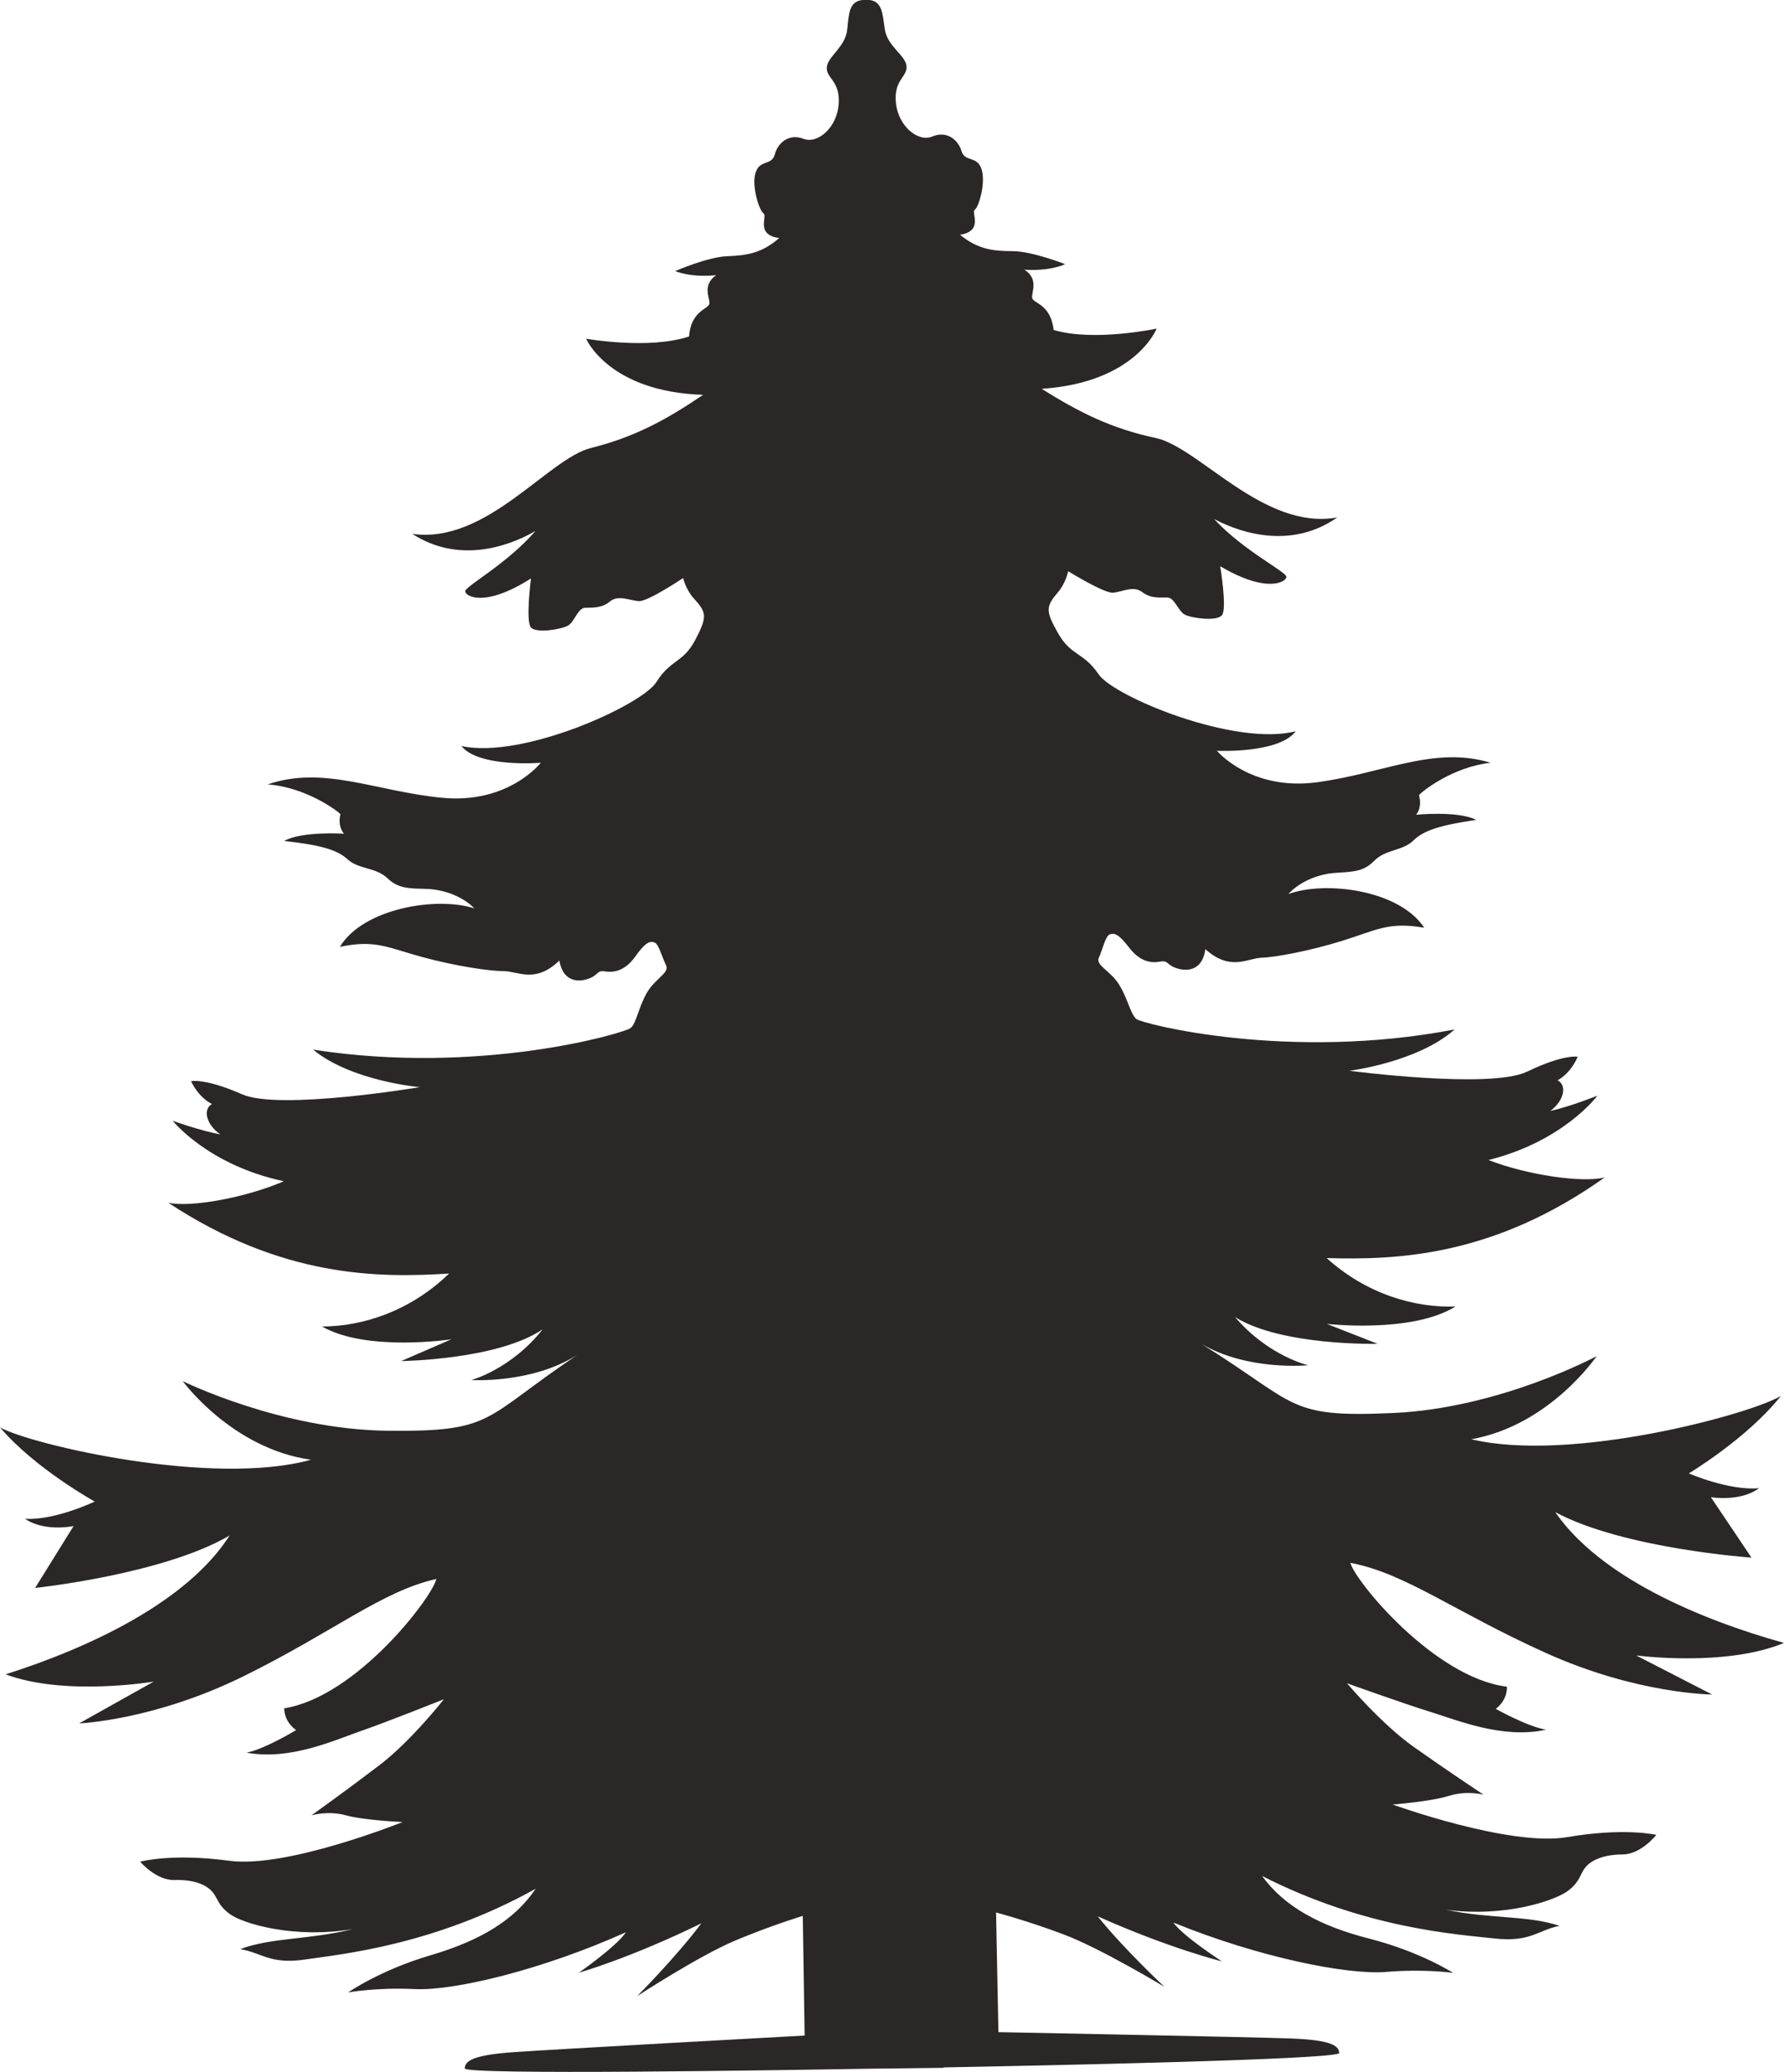 <?xml version="1.0" encoding="UTF-8"?>
<svg id="Layer_2" data-name="Layer 2" xmlns="http://www.w3.org/2000/svg" viewBox="0 0 701.65 814.48">
  <defs>
    <style>
      .cls-1 {
        fill: #2b2726;
      }
    </style>
  </defs>
  <path class="cls-1" d="M673.43,666.12l-29.93-15.39s35.03,4.68,58.15-4.91c-33.44-9.34-72.4-25.94-89.96-51.42,26.82,14.4,77.16,17.88,77.16,17.88l-15.97-23.77s11.47,2.01,18.95-3.52c-11.8,1.08-27.61-5.82-27.61-5.82,0,0,22.98-13.74,36.2-30.44-12.02,7.22-82.61,26.38-121.75,17.02,30.94-5.48,49.28-32.66,49.28-32.66,0,0-37.87,20.42-79.9,22.34-42.03,1.92-37.17-3.29-75.51-27.15,18.36,10.75,41.96,8.38,41.96,8.38,0,0-15.7-3.61-28.74-18.94,18.16,11.42,56.07,10.52,56.07,10.52l-20.01-7.84s33.47,3.86,50.63-6.83c-15.77,.56-34.81-4.69-50.67-19.04,27.66,.78,65.54-.56,109.39-31.72-8.69,2.28-30.51-.89-45.74-6.82,29.67-7.41,42.85-25.31,42.85-25.31,0,0-10.38,4.2-18.53,6.03,5.77-4.37,6.43-10.31,2.86-12.05,5.59-3.16,7.89-9.27,7.89-9.27,0,0-5.41-1.12-19.86,5.85-14.44,6.98-69.92-.34-69.92-.34,0,0,26.78-3.29,41.38-16.23-65.34,12.54-122.76-2.2-125.13-4.09-2.37-1.89-3.35-7.99-6.84-13.57-3.49-5.58-9.37-7.56-7.94-10.57,1.43-3.01,2.55-8.53,4.28-9.14,1.73-.61,3.39-.34,7.64,5.21,4.25,5.55,8.66,6.16,12.14,5.49,3.48-.67,2.47,1.56,7.23,2.81,4.76,1.26,9.64-.34,10.58-7.72,9.85,8.86,16.46,3.58,22.05,3.39,5.58-.2,18.87-2.64,31.99-6.72,13.12-4.08,18.04-7.55,32.05-5.08-9.74-14.89-38.92-18.58-53.42-13.24,4.43-4.87,11.67-7.87,18.56-8.33,6.89-.46,10.95-.39,15.29-4.82,4.34-4.43,11.16-3.79,15.29-7.89,4.13-4.09,10.97-6.09,24.71-8.11-7.15-3.69-23.64-2.01-23.64-2.01,0,0,2.54-2.61,1.15-7.72,1.15-1.47,13.31-11.11,28.16-12.73-22.28-6.78-42.28,4.24-68.36,7.68-26.08,3.44-39.28-12.39-39.28-12.39,0,0,24.31,1.19,31.01-7.67-23.9,6.11-71.52-13.55-77.54-22.4-6.01-8.85-10.77-7.07-15.92-16.1-5.14-9.03-4.76-10.58,.01-16.23,3.04-3.6,3.95-8.18,3.95-8.18,0,0,14.05,8.71,17.62,8.44,3.57-.27,8.01-2.91,11.47-.26,3.46,2.66,6.94,2.09,9.87,2.14,2.93,.04,4.28,5.4,6.96,6.77,2.68,1.37,12.45,2.7,14.55,.22,2.1-2.49-.68-19.27-.68-19.27,18.59,10.96,26.09,6.09,26.02,4.12-.07-1.97-16.8-10.15-28.43-22.68,12.07,6.37,31.32,11.39,48.44-.62-28.9,5.26-54.33-27.61-71.42-31.24-17.09-3.64-29.58-9.77-44.83-19.32,37.04-2.48,45.21-23.67,45.21-23.67,0,0-24.52,5.25-40.47,.55-1.25-10.48-8.26-10.38-8.49-12.71-.23-2.33,2.67-7.26-3.02-11,10.4,.66,16-2.17,16-2.17,0,0-12.9-5.1-20.65-5.12-7.75-.02-13.62-.69-20.69-6.43,9.45-1.5,4.22-8.92,5.79-9.85,1.58-.93,4.45-10.68,2.65-16.03-1.8-5.35-6.52-2.55-7.85-7.03-1.33-4.48-5.84-8.13-11.46-5.73-5.62,2.39-13.45-4.06-14.35-13.23-.91-9.18,4.61-10.1,4.17-14.47s-7.58-7.63-8.56-14.61c-.85-6.1-1.09-10.44-5.52-11.28h0s0,0,0,0c-.57-.11-3.23-.08-3.69,0h-.02c-4.78,.83-4.86,5.23-5.52,11.54-.73,7.01-7.74,10.52-8.03,14.9-.29,4.38,5.26,5.11,4.67,14.32-.58,9.2-8.18,15.92-13.88,13.73-5.7-2.19-10.08,1.61-11.25,6.14-1.17,4.53-5.99,1.9-7.6,7.3-1.61,5.41,1.61,15.05,3.21,15.92,1.61,.88-3.36,8.47,6.14,9.64-6.87,5.99-12.71,6.87-20.45,7.16-7.74,.29-20.45,5.84-20.45,5.84,0,0,5.7,2.63,16.07,1.61-5.55,3.94-2.48,8.77-2.63,11.1-.15,2.34-7.16,2.48-8.03,13-15.78,5.26-40.47,.88-40.47,.88,0,0,8.91,20.89,46.02,22.06-14.9,10.08-27.17,16.65-44.12,20.89-16.95,4.24-41.2,37.98-70.27,33.75,17.53,11.39,36.59,5.7,48.43-1.1-11.18,12.93-27.61,21.69-27.61,23.67s7.67,6.57,25.86-5.04c0,0-2.19,16.87,0,19.28,2.19,2.41,11.91,.73,14.54-.73s3.8-6.87,6.72-7.01c2.92-.15,6.43,.29,9.79-2.48,3.36-2.78,7.89-.29,11.47-.15,3.58,.15,17.31-9.06,17.31-9.06,0,0,1.07,4.54,4.24,8.03,4.97,5.48,5.41,7.01,.58,16.22-4.82,9.2-9.64,7.6-15.34,16.65-5.7,9.06-52.59,30.39-76.7,25.13,7.01,8.62,31.26,6.57,31.26,6.57,0,0-12.64,16.29-38.82,13.77-26.19-2.52-46.57-12.82-68.59-5.26,14.9,1.1,27.39,10.3,28.6,11.72-1.21,5.15,1.42,7.67,1.42,7.67,0,0-16.54-1.1-23.56,2.85,13.81,1.53,20.71,3.29,24.98,7.23,4.27,3.94,11.07,3.07,15.56,7.34,4.49,4.27,8.55,4.05,15.45,4.27,6.9,.22,14.24,2.96,18.85,7.67-14.68-4.82-43.72-.11-52.92,15.12,13.91-2.96,18.95,.33,32.21,3.94,13.26,3.62,26.62,5.59,32.21,5.59s12.38,5.04,21.91-4.16c1.21,7.34,6.14,8.77,10.85,7.34,4.71-1.42,3.62-3.62,7.12-3.07,3.51,.55,7.89-.22,11.94-5.92,4.05-5.7,5.7-6.03,7.45-5.48,1.75,.55,3.07,6.03,4.6,8.98,1.53,2.96-4.27,5.15-7.56,10.85-3.29,5.7-4.05,11.83-6.35,13.81-2.3,1.97-59.17,18.74-124.9,8.51,15.05,12.42,41.93,14.75,41.93,14.75,0,0-55.18,9.28-69.87,2.81-14.68-6.46-20.05-5.15-20.05-5.15,0,0,2.52,6.03,8.22,8.98-3.51,1.86-2.63,7.78,3.29,11.94-8.22-1.53-18.74-5.37-18.74-5.37,0,0,13.81,17.42,43.72,23.78-15.01,6.46-36.7,10.41-45.47,8.44,44.92,29.58,82.83,29.58,110.44,27.83-15.34,14.9-34.18,20.82-49.96,20.82,17.53,10.08,50.84,5.04,50.84,5.04l-19.72,8.55s37.91-.44,55.66-12.49c-12.49,15.78-28.05,19.94-28.05,19.94,0,0,23.67,1.53,41.63-9.86-37.47,25.2-32.43,30.24-74.5,29.8-42.07-.44-80.64-19.5-80.64-19.5,0,0,19.28,26.51,50.4,30.9-38.79,10.74-110-5.92-122.27-12.71,13.81,16.23,37.25,29.14,37.25,29.14,0,0-15.56,7.45-27.39,6.79,7.67,5.26,19.06,2.85,19.06,2.85l-15.12,24.32s50.18-5.26,76.48-20.6c-16.65,26.08-55,44.05-88.09,54.56,23.45,8.77,58.29,2.85,58.29,2.85l-29.36,16.43s29.36-1.1,64.86-18.63c35.5-17.53,54.13-33.31,75.6-38.13-1.31,6.79-31.12,46.24-59.82,50.84,.11,5.7,4.71,8.55,4.71,8.55,0,0-12.49,7.56-19.5,8.87,17.09,3.18,34.66-4.93,45.18-8.58,10.52-3.65,32.43-12.42,32.43-12.42,0,0-12.86,16.4-25.35,25.93-12.49,9.53-26.73,19.72-26.73,19.72,0,0,6.46-1.97,13.59,0,7.12,1.97,22.24,2.63,22.24,2.63,0,0-45.47,18.3-68.15,15.23s-35.06,.35-35.06,.35c0,0,6.25,7.43,13.48,7.21,7.23-.22,12.16,1.64,14.68,4.38,2.52,2.74,2.19,5.48,7.23,9.09,5.04,3.62,24.98,9.75,48.32,5.81-17.31,4.27-32.21,3.29-44.37,7.89,8.66,1.42,11.61,6.14,25.75,4.05,14.13-2.08,50.58-5.59,90.46-27.79-8.18,12.13-21.47,20.31-41.34,26.15-19.87,5.84-32.43,14.61-32.43,14.61,0,0,11.1-2.05,26.3-1.31,15.19,.73,49.82-7.45,82.98-22.35-3.65,5.55-18.55,15.92-18.55,15.92,0,0,20.16-5.7,48.21-19.43-9.93,13.29-25.27,28.63-25.27,28.63,0,0,24.4-15.92,38.71-21.91,14.32-5.99,26.44-9.64,26.44-9.64l.73,47.04s-100.14,5.48-115.04,6.57c-14.9,1.1-18.63,3.29-18.63,6.35,0,2.67,124.77,.7,157.51,.14h0l30.8-.37v-.17c35.24-.65,155.71-3.05,155.62-5.67-.11-3.07-3.91-5.12-18.84-5.69-14.93-.57-115.2-2.5-115.2-2.5l-.93-47.04s12.25,3.22,26.77,8.7c14.52,5.48,39.46,20.53,39.46,20.53,0,0-15.87-14.79-26.27-27.72,28.52,12.73,48.87,17.71,48.87,17.71,0,0-15.26-9.84-19.1-15.26,33.67,13.72,68.56,20.67,83.72,19.41,15.16-1.27,26.33,.38,26.33,.38,0,0-12.87-8.32-32.93-13.45-20.06-5.14-33.64-12.84-42.24-24.67,40.64,20.78,77.19,23,91.39,24.58,14.2,1.58,16.99-3.23,25.59-4.96-12.32-4.17-27.17-2.66-44.63-6.32,23.46,3.12,43.17-3.72,48.08-7.51,4.91-3.79,4.48-6.52,6.91-9.34,2.42-2.83,7.28-4.86,14.52-4.9,7.23-.04,13.21-7.69,13.21-7.69,0,0-12.49-2.97-35.05,.89-22.56,3.87-68.65-12.81-68.65-12.81,0,0,15.09-1.19,22.13-3.41,7.05-2.22,13.58-.48,13.58-.48,0,0-14.59-9.68-27.41-18.76-12.82-9.09-26.25-25.02-26.25-25.02,0,0,22.21,7.99,32.85,11.26,10.64,3.28,28.48,10.76,45.45,6.98-7.05-1.07-19.8-8.18-19.8-8.18,0,0,4.5-3.01,4.41-8.71-28.85-3.58-60.03-41.95-61.58-48.69,21.63,4.06,40.8,19.17,76.9,35.43,36.1,16.27,65.48,16.32,65.48,16.32Z"/>
</svg>